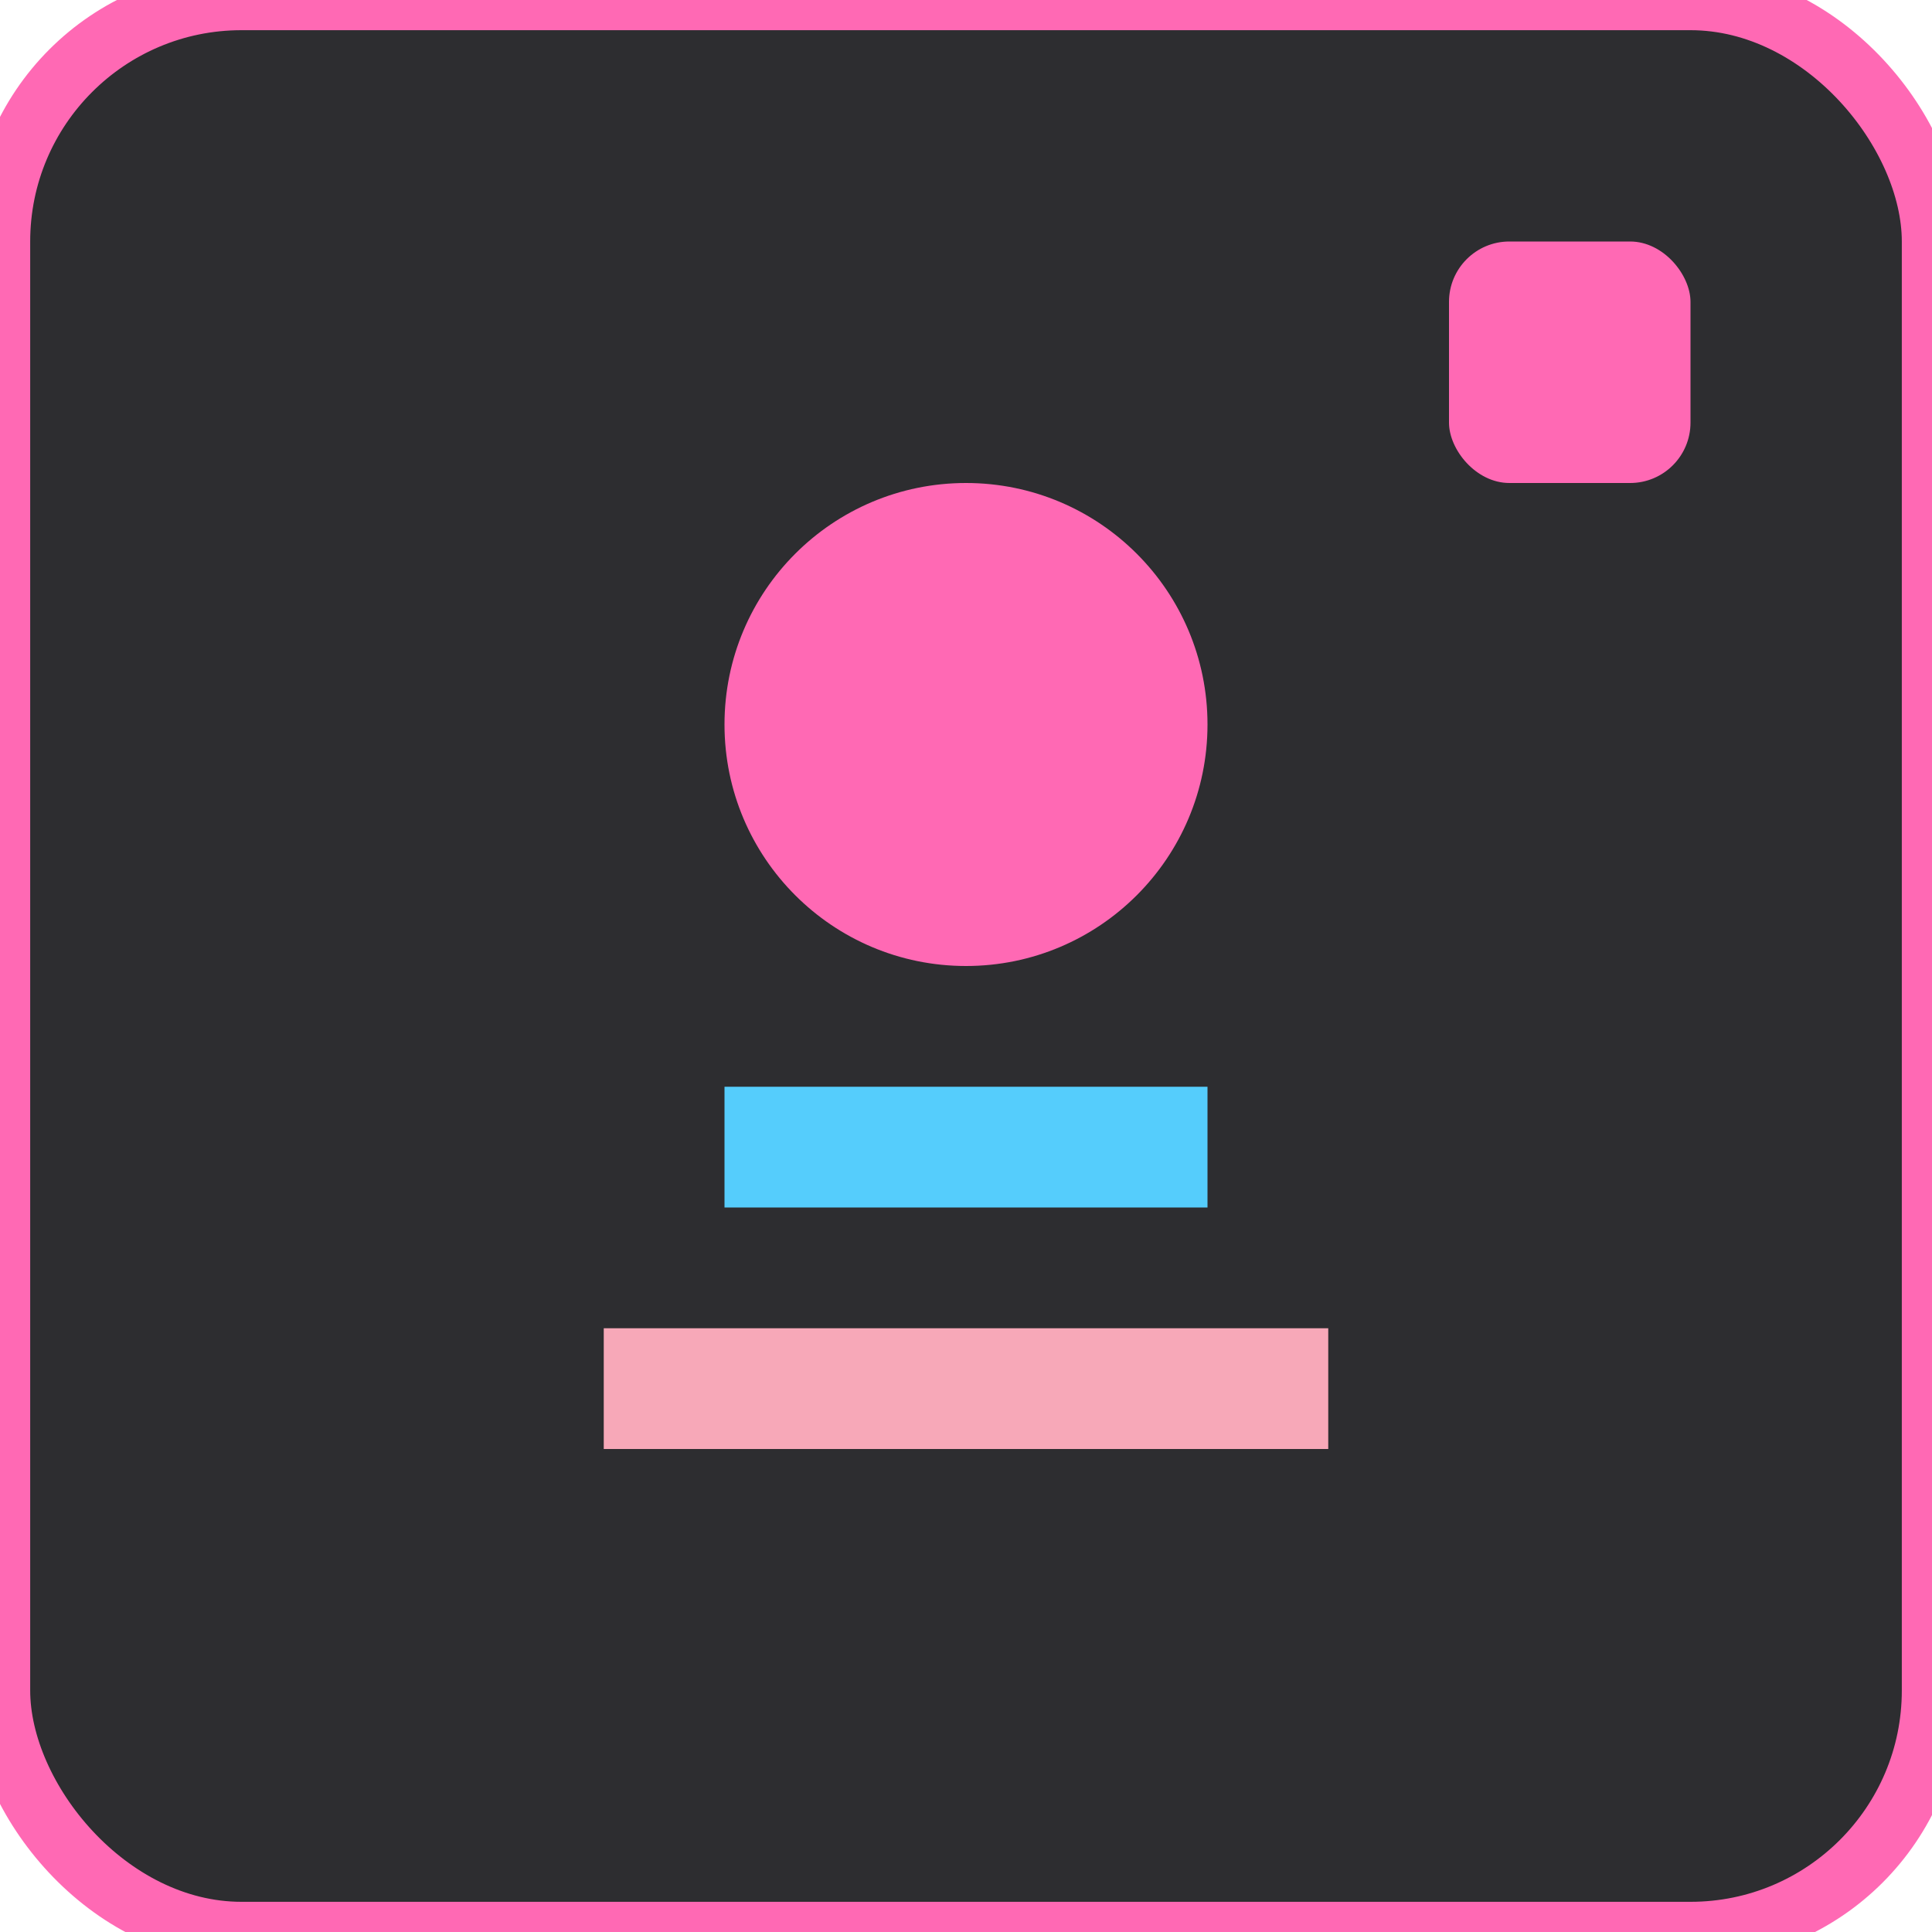 <svg viewBox="0 0 16 16" xmlns="http://www.w3.org/2000/svg">
  <!-- Background -->
  <rect width="16" height="16" fill="#2d2d30" rx="2"/>
  
  <!-- Border -->
  <rect width="16" height="16" fill="none" stroke="#FF69B4" stroke-width="0.5" rx="2"/>
  
  <!-- GoonLang symbol -->
  <circle cx="8" cy="6" r="2" fill="#FF69B4"/>
  <rect x="6" y="9" width="4" height="1" fill="#55CDFC"/>
  <rect x="5" y="11" width="6" height="1" fill="#F7A8B8"/>
  
  <!-- File indicator -->
  <rect x="12" y="2" width="2" height="2" fill="#FF69B4" rx="0.5"/>
</svg>
